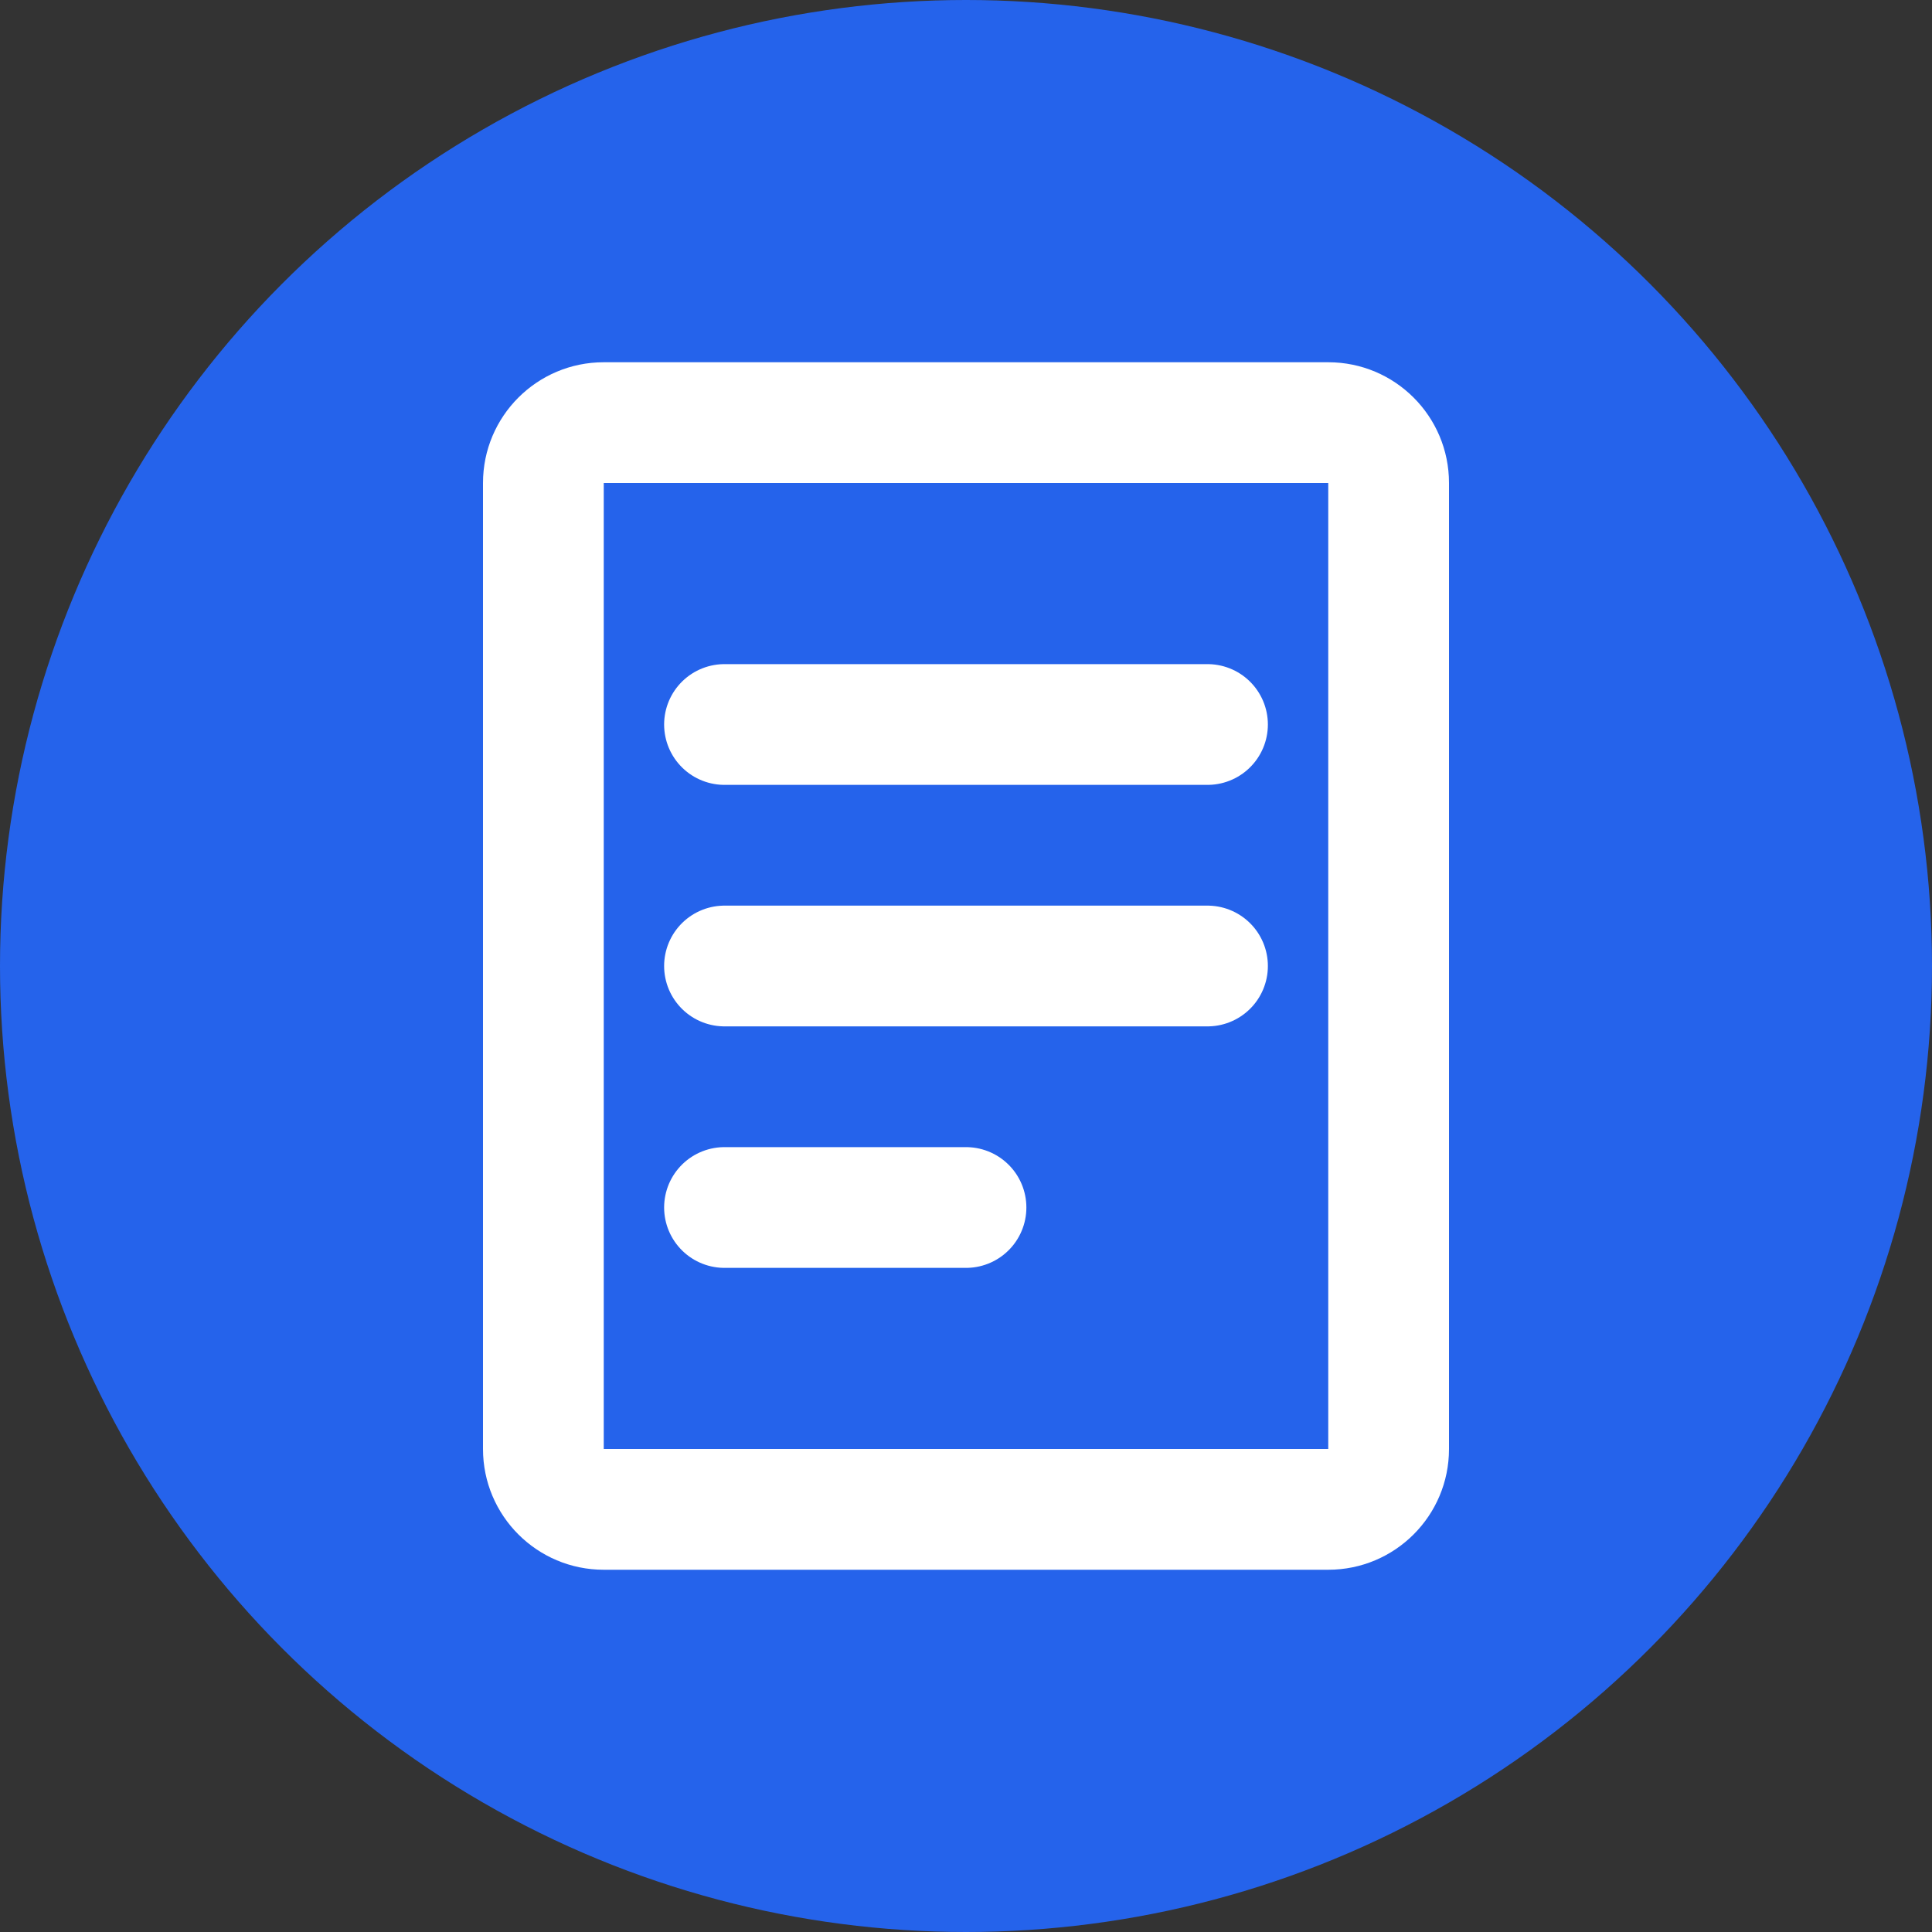 <?xml version="1.0" encoding="UTF-8"?>
<svg width="32" height="32" viewBox="0 0 32 32" fill="none" xmlns="http://www.w3.org/2000/svg">
    <rect x="0" y="0" width="32" height="32" fill="#333333" stroke="none"/>
    <!-- Background Circle -->
    <circle cx="16" cy="16" r="16" fill="#2563EB"/>
    
    <!-- Book Icon -->
    <path d="M8 8C8 6.895 8.895 6 10 6H22C23.105 6 24 6.895 24 8V24C24 25.105 23.105 26 22 26H10C8.895 26 8 25.105 8 24V8Z" fill="white"/>
    
    <!-- Book Pages -->
    <path d="M10 8H22V24H10V8Z" fill="#2563EB"/>
    
    <!-- Book Lines -->
    <path d="M12 12H20M12 16H20M12 20H16" stroke="white" stroke-width="2" stroke-linecap="round"/>
</svg> 